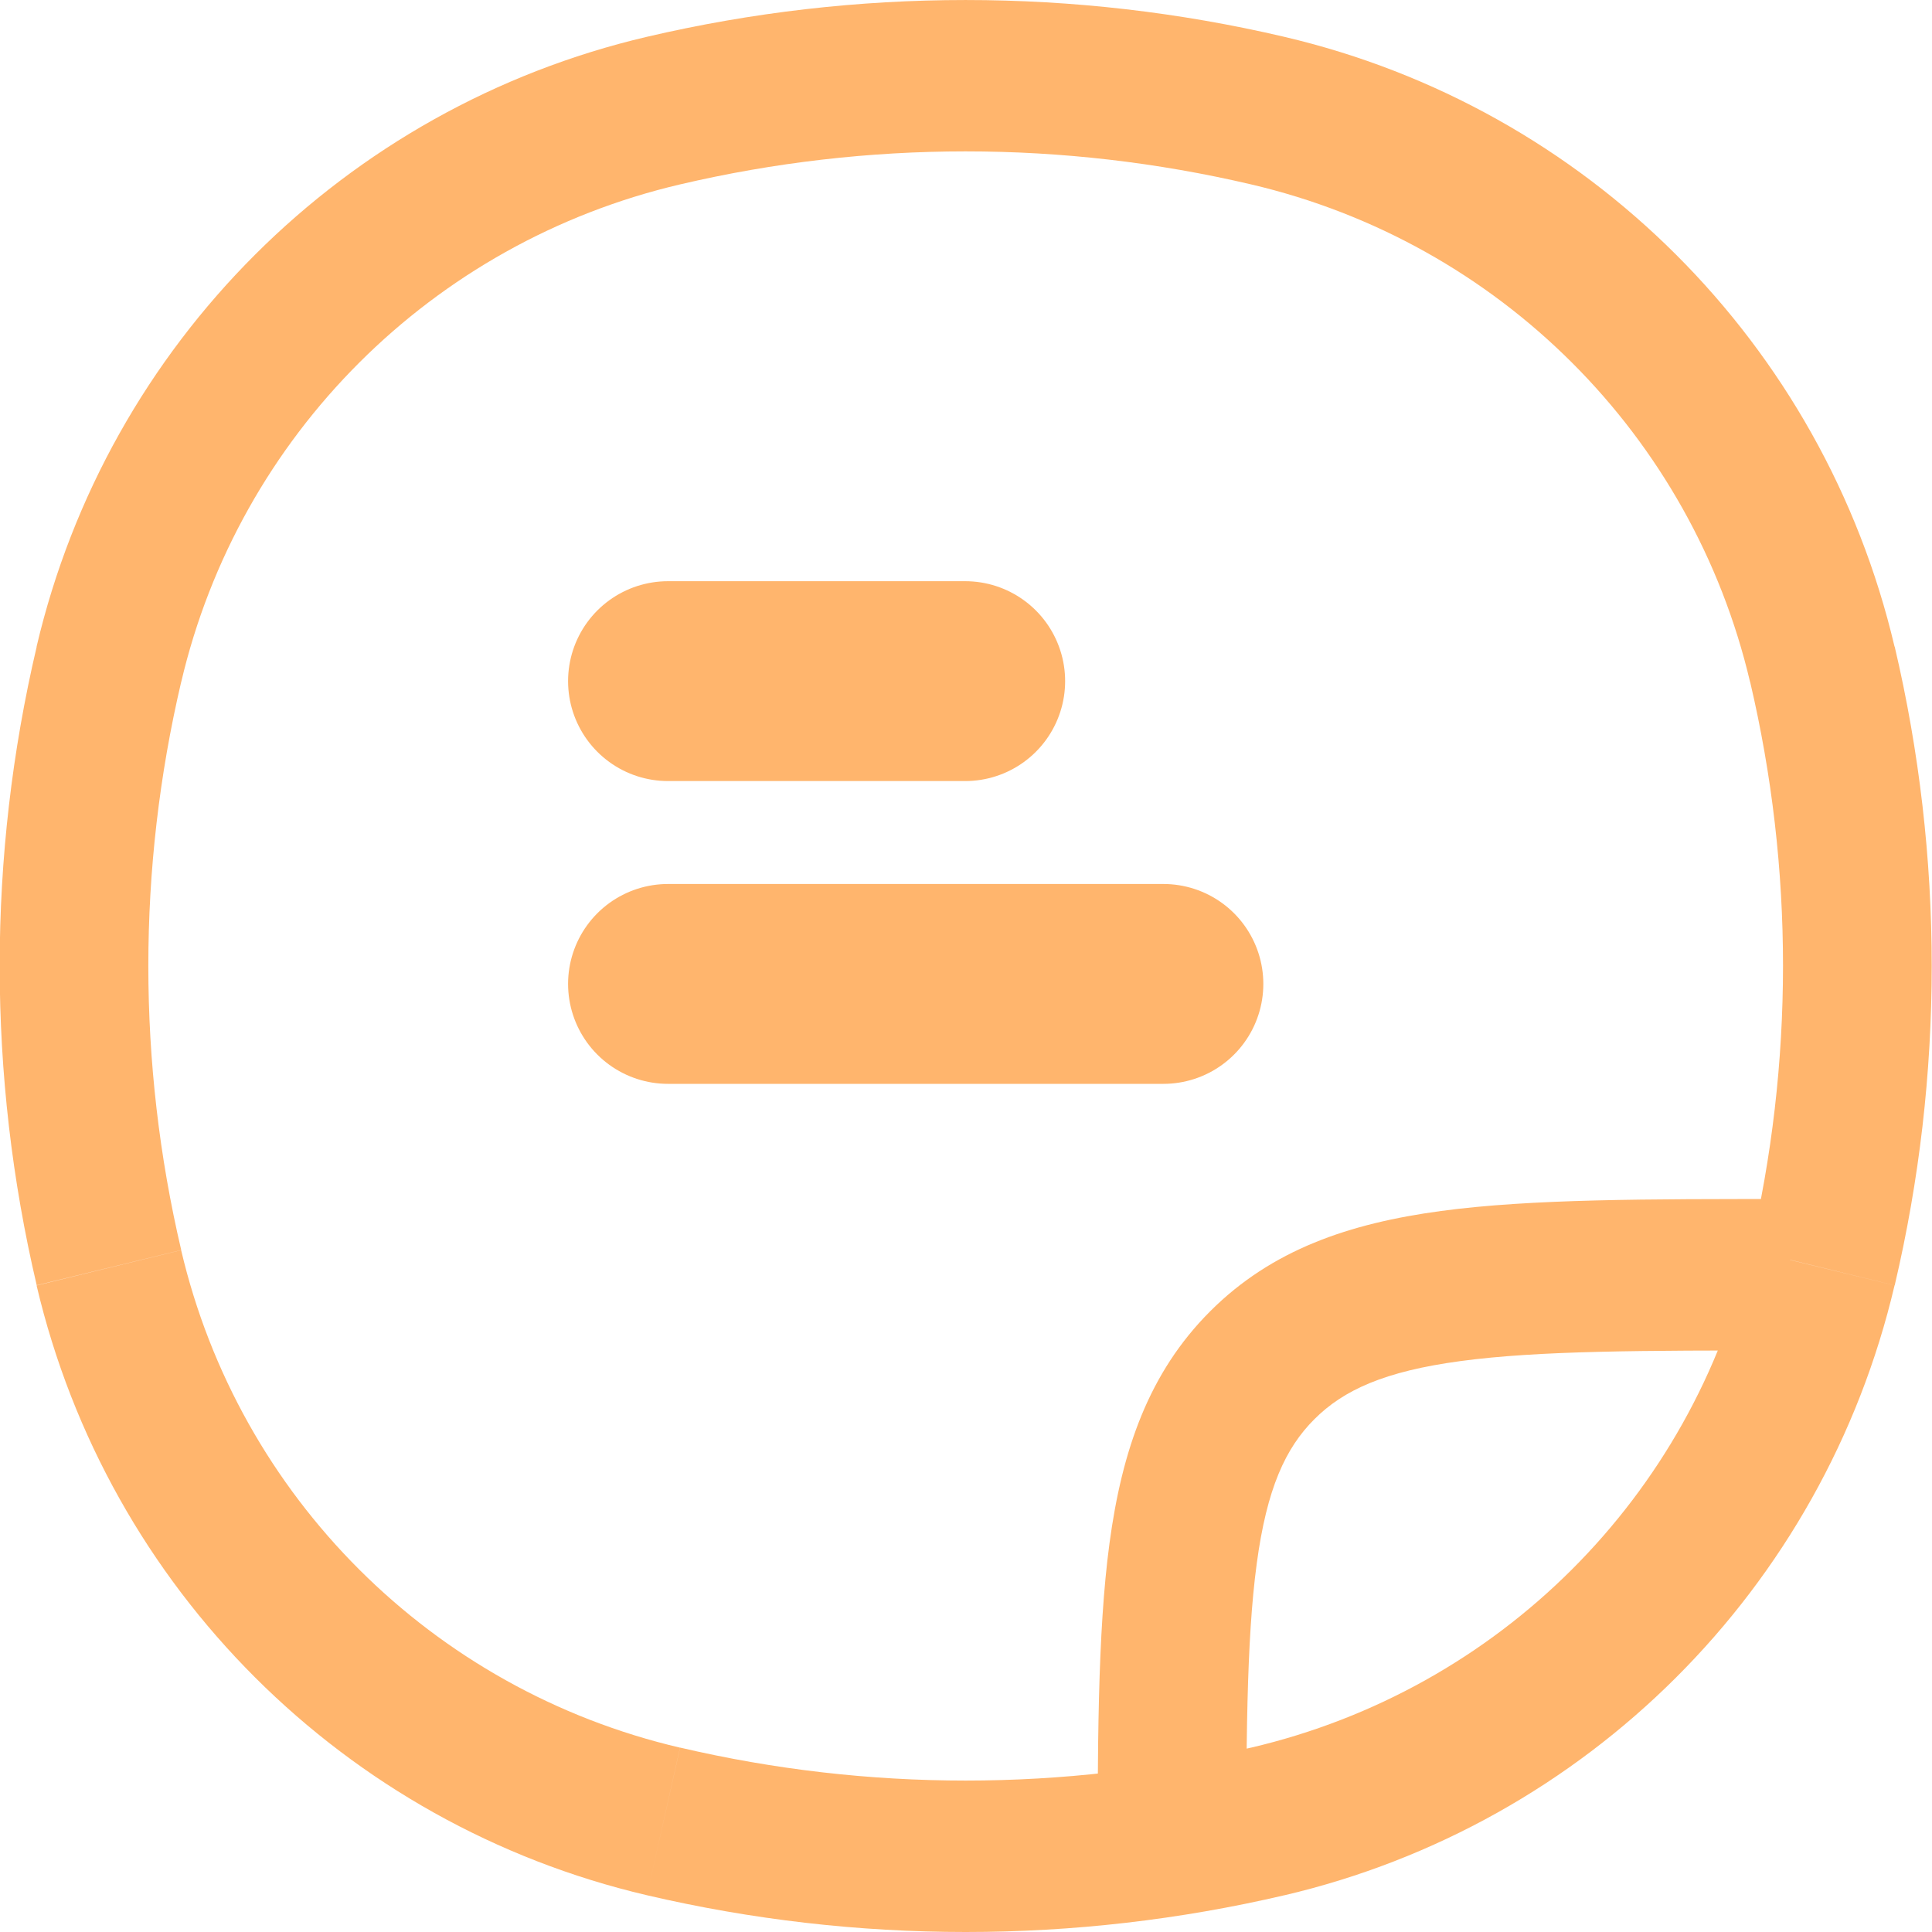 <svg width="29" height="29" viewBox="0 0 29 29" fill="none" xmlns="http://www.w3.org/2000/svg">
<path d="M2.72 18.763C2.062 15.96 2.062 13.038 2.72 10.235L0.551 9.706C-0.19 12.857 -0.19 16.141 0.551 19.292L2.722 18.763H2.72ZM26.27 10.235C26.929 13.038 26.928 15.96 26.269 18.763L28.44 19.294C29.181 16.142 29.181 12.857 28.44 9.706L26.269 10.236L26.27 10.235ZM18.781 26.232C15.961 26.892 13.03 26.892 10.209 26.232L9.71 28.448C12.858 29.184 16.134 29.184 19.281 28.448L18.781 26.233V26.232ZM10.208 2.768C13.028 2.107 15.959 2.107 18.78 2.768L19.279 0.553C16.13 -0.184 12.857 -0.184 9.708 0.553L10.208 2.768ZM10.208 26.233C6.481 25.362 3.587 22.461 2.719 18.765L0.549 19.295C1.62 23.847 5.174 27.386 9.71 28.448L10.208 26.233ZM19.279 28.449C23.812 27.387 27.369 23.847 28.438 19.294L26.267 18.765C25.4 22.461 22.505 25.362 18.778 26.233L19.279 28.449ZM18.78 2.768C22.506 3.64 25.4 6.541 26.269 10.236L28.438 9.707C27.367 5.155 23.813 1.615 19.278 0.553L18.78 2.768ZM9.708 0.553C5.176 1.615 1.618 5.155 0.549 9.707L2.72 10.238C3.587 6.541 6.483 3.64 10.208 2.768L9.708 0.553ZM18.705 28.402C18.705 26.185 18.707 24.638 18.864 23.471C19.016 22.34 19.296 21.735 19.73 21.302L18.168 19.68C17.242 20.604 16.842 21.77 16.654 23.164C16.472 24.52 16.475 26.25 16.475 28.402H18.705ZM26.871 17.998C24.715 17.998 22.987 17.995 21.633 18.177C20.25 18.363 19.09 18.759 18.168 19.68L19.73 21.302C20.166 20.866 20.78 20.584 21.925 20.43C23.1 20.272 24.652 20.271 26.871 20.271V17.998Z" fill="#FFB56D"/>
<path d="M10.027 10.224H14.488M10.027 14.769H17.463" stroke="#FFB56D" stroke-width="3" stroke-linecap="round"/>
</svg>
